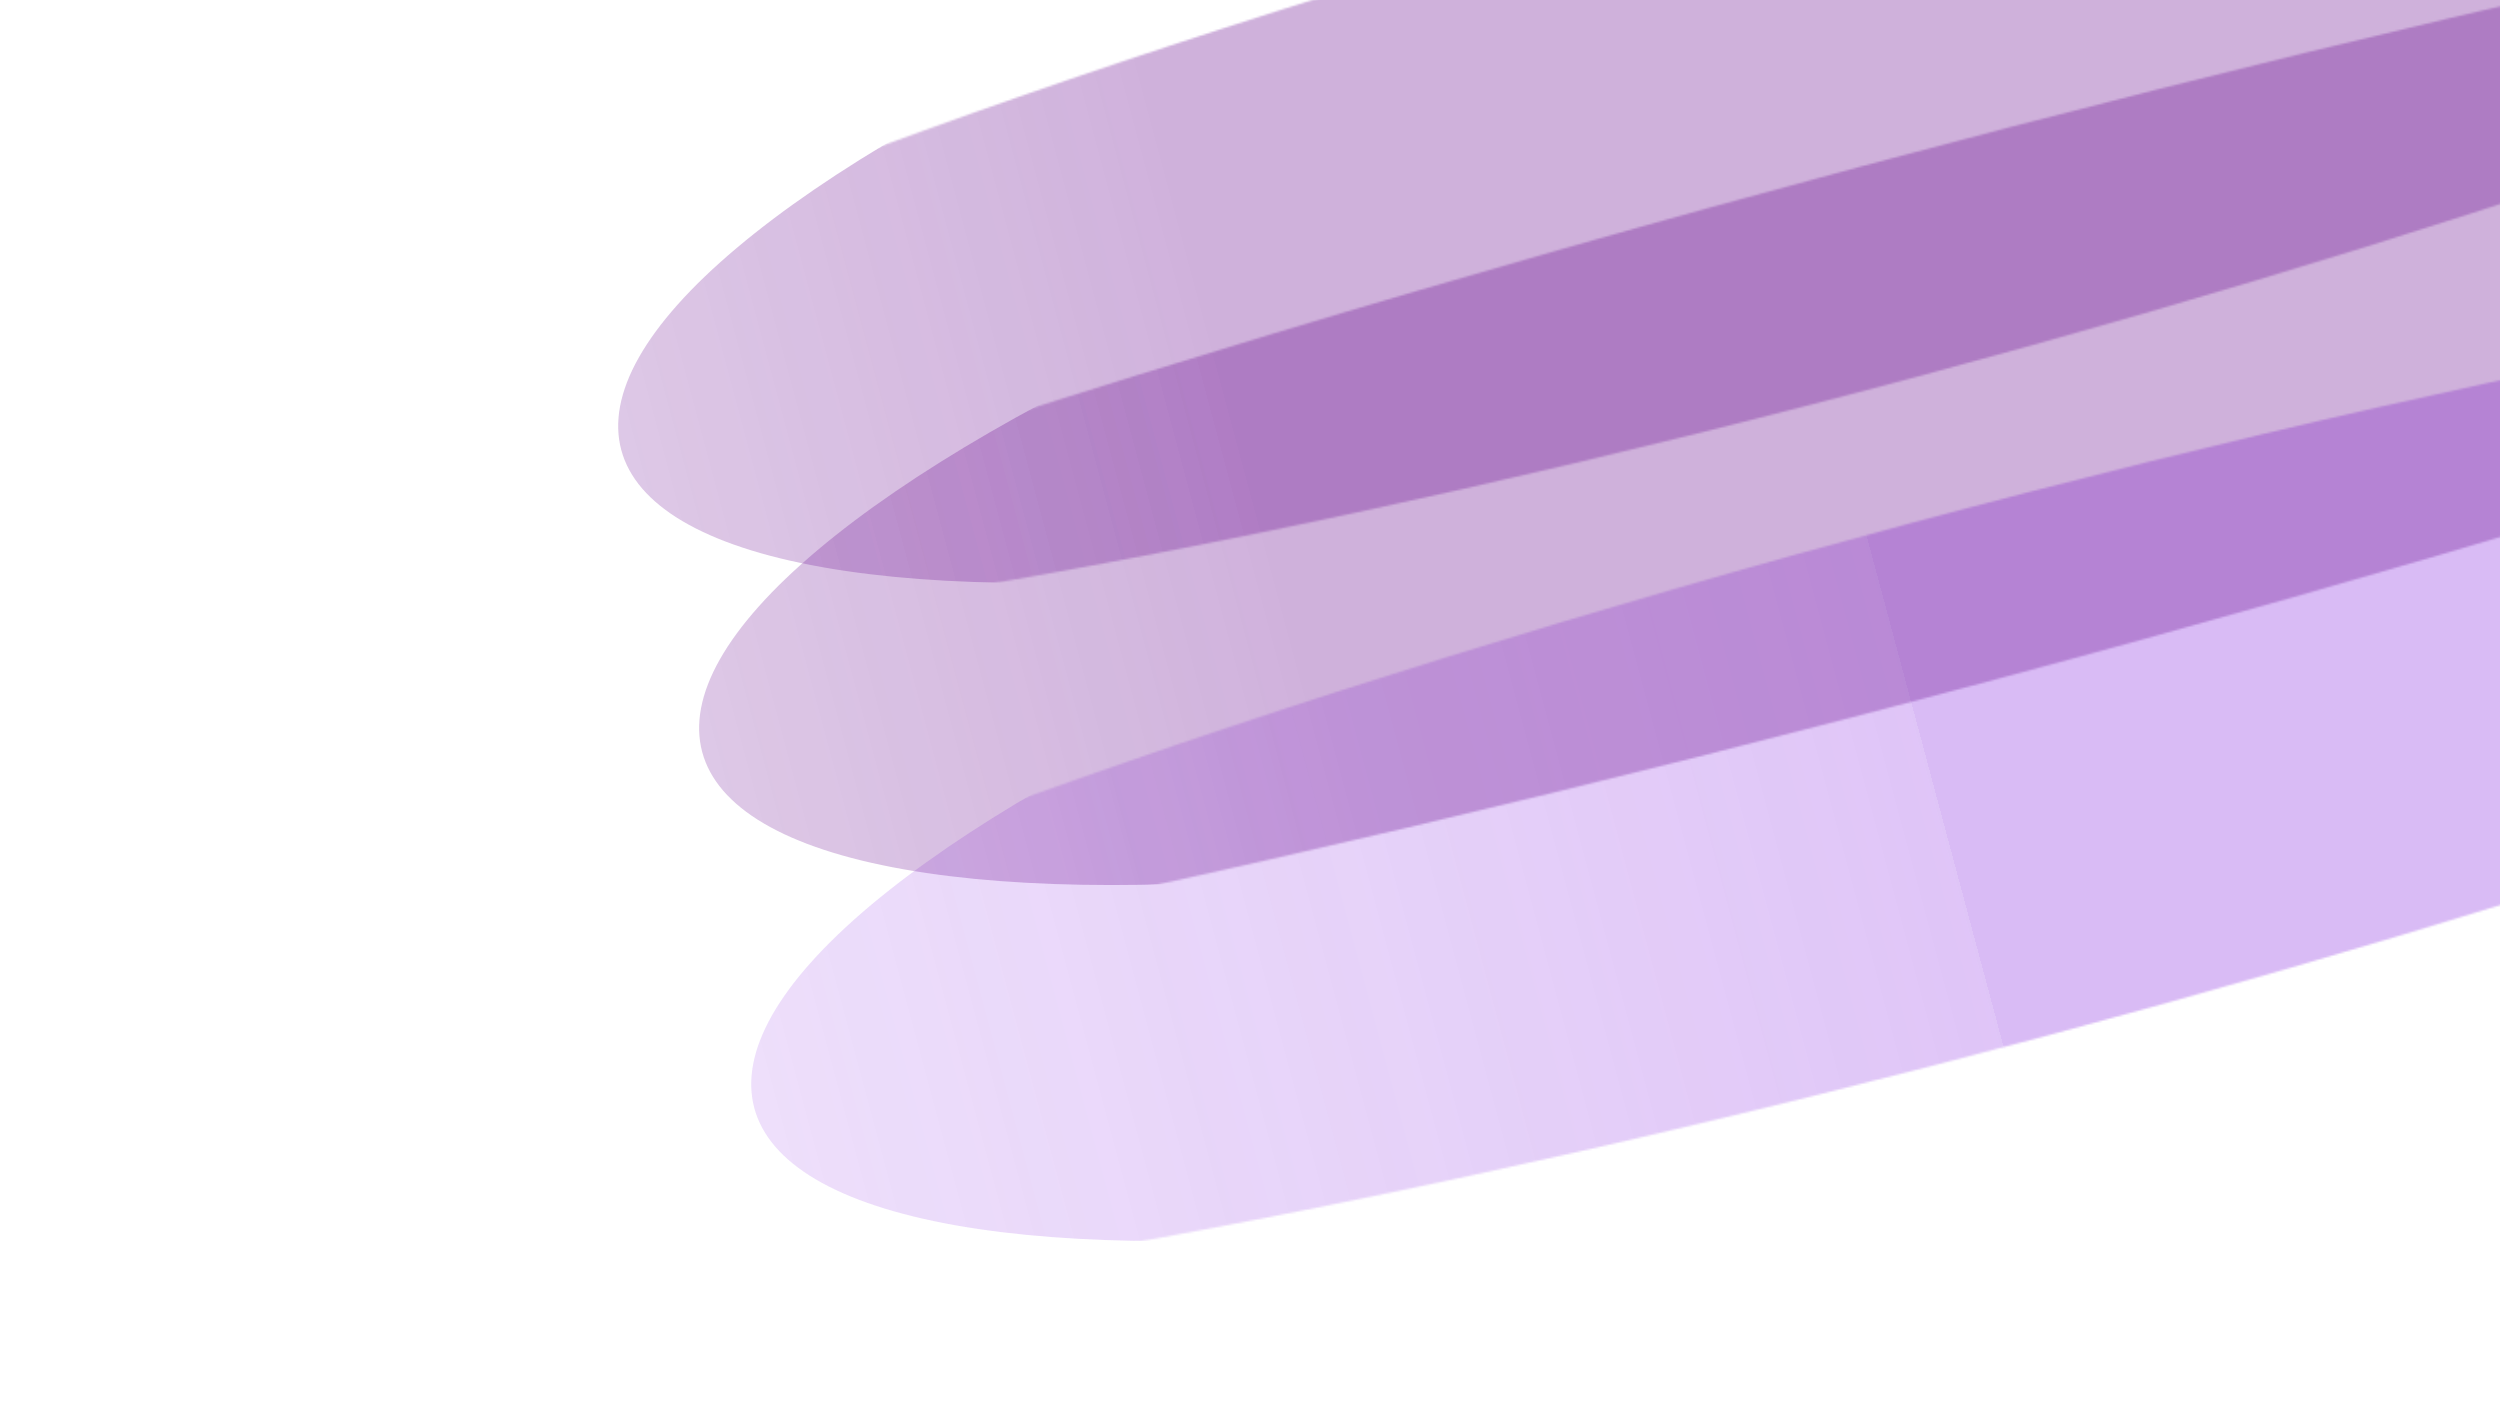 <svg width="1269" height="724" viewBox="0 0 1269 724" fill="none" xmlns="http://www.w3.org/2000/svg">
    <g clip-path="url(#clip0_6072_60623)">
        <g opacity="0.8" filter="url(#filter0_f_6072_60623)">
            <mask id="mask0_6072_60623" style="mask-type:alpha" maskUnits="userSpaceOnUse" x="99" y="120" width="1812" height="551">
                <ellipse rx="134.589" ry="937.161" transform="matrix(-0.259 -0.966 -0.966 0.259 1004.98 395.481)" fill="#C4C4C4"/>
            </mask>
            <g mask="url(#mask0_6072_60623)">
                <g style="mix-blend-mode:multiply" opacity="0.4" filter="url(#filter1_f_6072_60623)">
                    <ellipse rx="167.722" ry="620.48" transform="matrix(-0.259 -0.966 -0.966 0.259 982.28 401.757)" fill="url(#paint0_linear_6072_60623)"/>
                </g>
            </g>
        </g>
        <g opacity="0.8" filter="url(#filter2_f_6072_60623)">
            <mask id="mask1_6072_60623" style="mask-type:alpha" maskUnits="userSpaceOnUse" x="57" y="-208" width="1761" height="539">
                <ellipse rx="134.589" ry="909.909" transform="matrix(-0.259 -0.966 -0.966 0.259 937.447 61.432)" fill="#C4C4C4"/>
            </mask>
            <g mask="url(#mask1_6072_60623)">
                <g style="mix-blend-mode:multiply" opacity="0.4" filter="url(#filter3_f_6072_60623)">
                    <ellipse rx="167.722" ry="620.48" transform="matrix(-0.259 -0.966 -0.966 0.259 914.748 67.71)" fill="url(#paint1_linear_6072_60623)"/>
                </g>
            </g>
        </g>
        <g opacity="0.8" filter="url(#filter4_f_6072_60623)">
            <mask id="mask2_6072_60623" style="mask-type:alpha" maskUnits="userSpaceOnUse" x="-165" y="-118" width="2287" height="666">
                <ellipse rx="134.589" ry="1182.71" transform="matrix(-0.259 -0.966 -0.966 0.259 978.532 214.76)" fill="#C4C4C4"/>
            </mask>
            <g mask="url(#mask2_6072_60623)">
                <g style="mix-blend-mode:multiply" opacity="0.4" filter="url(#filter5_f_6072_60623)">
                    <ellipse rx="167.722" ry="620.48" transform="matrix(-0.259 -0.966 -0.966 0.259 955.832 221.038)" fill="url(#paint2_linear_6072_60623)"/>
                </g>
            </g>
        </g>
    </g>
    <defs>
        <filter id="filter0_f_6072_60623" x="26.322" y="-15.674" width="1957.32" height="822.309" filterUnits="userSpaceOnUse" color-interpolation-filters="sRGB">
            <feFlood flood-opacity="0" result="BackgroundImageFix"/>
            <feBlend mode="normal" in="SourceGraphic" in2="BackgroundImageFix" result="shape"/>
            <feGaussianBlur stdDeviation="19.298" result="effect1_foregroundBlur_6072_60623"/>
        </filter>
        <filter id="filter1_f_6072_60623" x="290.25" y="82.548" width="1384.06" height="638.419" filterUnits="userSpaceOnUse" color-interpolation-filters="sRGB">
            <feFlood flood-opacity="0" result="BackgroundImageFix"/>
            <feBlend mode="normal" in="SourceGraphic" in2="BackgroundImageFix" result="shape"/>
            <feGaussianBlur stdDeviation="45.548" result="effect1_foregroundBlur_6072_60623"/>
        </filter>
        <filter id="filter2_f_6072_60623" x="195" y="-210.402" width="1370.68" height="584.402" filterUnits="userSpaceOnUse" color-interpolation-filters="sRGB">
            <feFlood flood-opacity="0" result="BackgroundImageFix"/>
            <feBlend mode="normal" in="SourceGraphic" in2="BackgroundImageFix" result="shape"/>
            <feGaussianBlur stdDeviation="25" result="effect1_foregroundBlur_6072_60623"/>
        </filter>
        <filter id="filter3_f_6072_60623" x="199.456" y="-274.76" width="1430.58" height="684.942" filterUnits="userSpaceOnUse" color-interpolation-filters="sRGB">
            <feFlood flood-opacity="0" result="BackgroundImageFix"/>
            <feBlend mode="normal" in="SourceGraphic" in2="BackgroundImageFix" result="shape"/>
            <feGaussianBlur stdDeviation="57.179" result="effect1_foregroundBlur_6072_60623"/>
        </filter>
        <filter id="filter4_f_6072_60623" x="-237.307" y="-259.947" width="2431.68" height="949.414" filterUnits="userSpaceOnUse" color-interpolation-filters="sRGB">
            <feFlood flood-opacity="0" result="BackgroundImageFix"/>
            <feBlend mode="normal" in="SourceGraphic" in2="BackgroundImageFix" result="shape"/>
            <feGaussianBlur stdDeviation="19.298" result="effect1_foregroundBlur_6072_60623"/>
        </filter>
        <filter id="filter5_f_6072_60623" x="263.802" y="-98.171" width="1384.06" height="638.419" filterUnits="userSpaceOnUse" color-interpolation-filters="sRGB">
            <feFlood flood-opacity="0" result="BackgroundImageFix"/>
            <feBlend mode="normal" in="SourceGraphic" in2="BackgroundImageFix" result="shape"/>
            <feGaussianBlur stdDeviation="45.548" result="effect1_foregroundBlur_6072_60623"/>
        </filter>
        <linearGradient id="paint0_linear_6072_60623" x1="167.722" y1="0" x2="167.722" y2="1384.87" gradientUnits="userSpaceOnUse">
            <stop stop-color="#8A2BE2"/>
            <stop offset="0" stop-color="#8A2BE2" stop-opacity="0.85"/>
            <stop offset="1" stop-color="#8A2BE2" stop-opacity="0"/>
        </linearGradient>
        <linearGradient id="paint1_linear_6072_60623" x1="167.722" y1="0" x2="167.722" y2="1384.87" gradientUnits="userSpaceOnUse">
            <stop stop-color="#6A0D91"/>
            <stop offset="0.225" stop-color="#6A0D91"/>
            <stop offset="1" stop-color="#6A0D91" stop-opacity="0"/>
        </linearGradient>
        <linearGradient id="paint2_linear_6072_60623" x1="167.722" y1="0" x2="167.722" y2="1384.87" gradientUnits="userSpaceOnUse">
            <stop stop-color="#6A0D91"/>
            <stop offset="0.225" stop-color="#6A0D91"/>
            <stop offset="1" stop-color="#6A0D91" stop-opacity="0"/>
        </linearGradient>
        <clipPath id="clip0_6072_60623">
            <rect width="1269" height="724" fill="white" transform="matrix(1 0 0 -1 0 724)"/>
        </clipPath>
    </defs>
</svg>